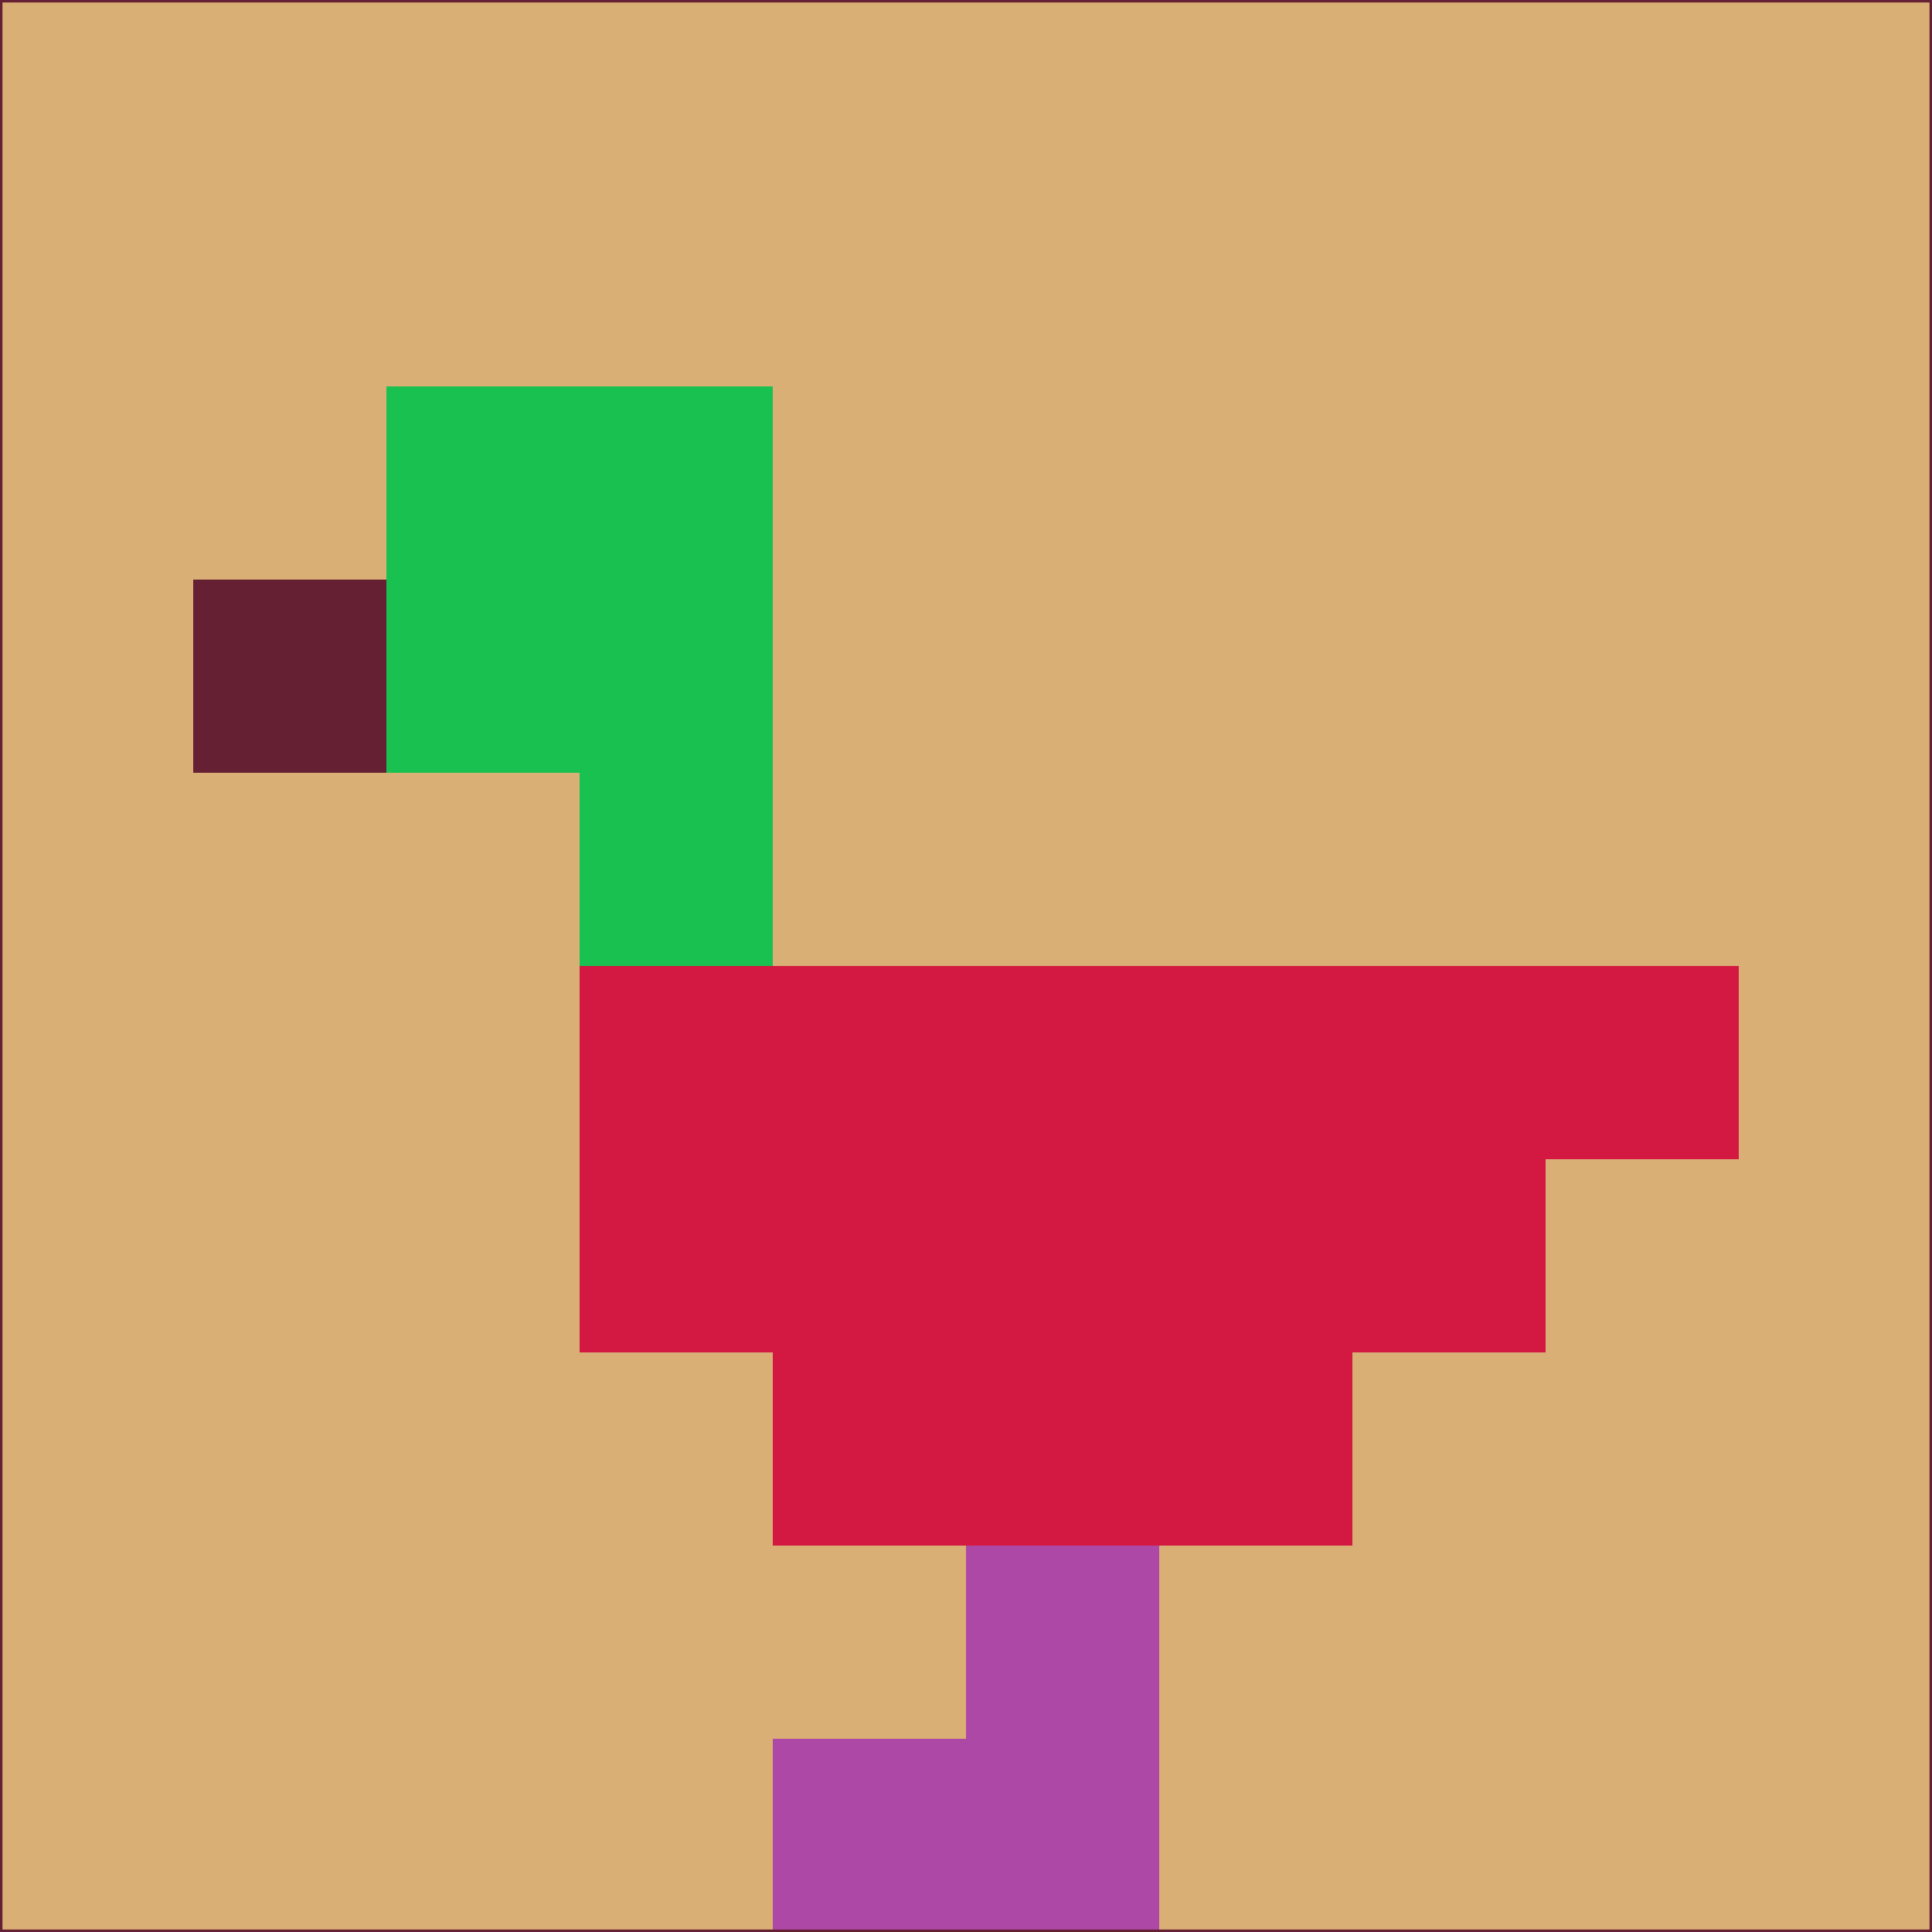 <svg xmlns="http://www.w3.org/2000/svg" version="1.1" width="785" height="785">
  <title>'goose-pfp-694263' by Dmitri Cherniak (Cyberpunk Edition)</title>
  <desc>
    seed=181538
    backgroundColor=#daaf76
    padding=20
    innerPadding=0
    timeout=500
    dimension=1
    border=false
    Save=function(){return n.handleSave()}
    frame=12

    Rendered at 2024-09-15T22:37:00.467Z
    Generated in 1ms
    Modified for Cyberpunk theme with new color scheme
  </desc>
  <defs/>
  <rect width="100%" height="100%" fill="#daaf76"/>
  <g>
    <g id="0-0">
      <rect x="0" y="0" height="785" width="785" fill="#daaf76"/>
      <g>
        <!-- Neon blue -->
        <rect id="0-0-2-2-2-2" x="157" y="157" width="157" height="157" fill="#19c150"/>
        <rect id="0-0-3-2-1-4" x="235.5" y="157" width="78.5" height="314" fill="#19c150"/>
        <!-- Electric purple -->
        <rect id="0-0-4-5-5-1" x="314" y="392.5" width="392.5" height="78.5" fill="#d31841"/>
        <rect id="0-0-3-5-5-2" x="235.5" y="392.5" width="392.5" height="157" fill="#d31841"/>
        <rect id="0-0-4-5-3-3" x="314" y="392.5" width="235.5" height="235.5" fill="#d31841"/>
        <!-- Neon pink -->
        <rect id="0-0-1-3-1-1" x="78.5" y="235.5" width="78.5" height="78.5" fill="#662034"/>
        <!-- Cyber yellow -->
        <rect id="0-0-5-8-1-2" x="392.5" y="628" width="78.5" height="157" fill="#ae48a6"/>
        <rect id="0-0-4-9-2-1" x="314" y="706.5" width="157" height="78.5" fill="#ae48a6"/>
      </g>
      <rect x="0" y="0" stroke="#662034" stroke-width="2" height="785" width="785" fill="none"/>
    </g>
  </g>
  <script xmlns=""/>
</svg>